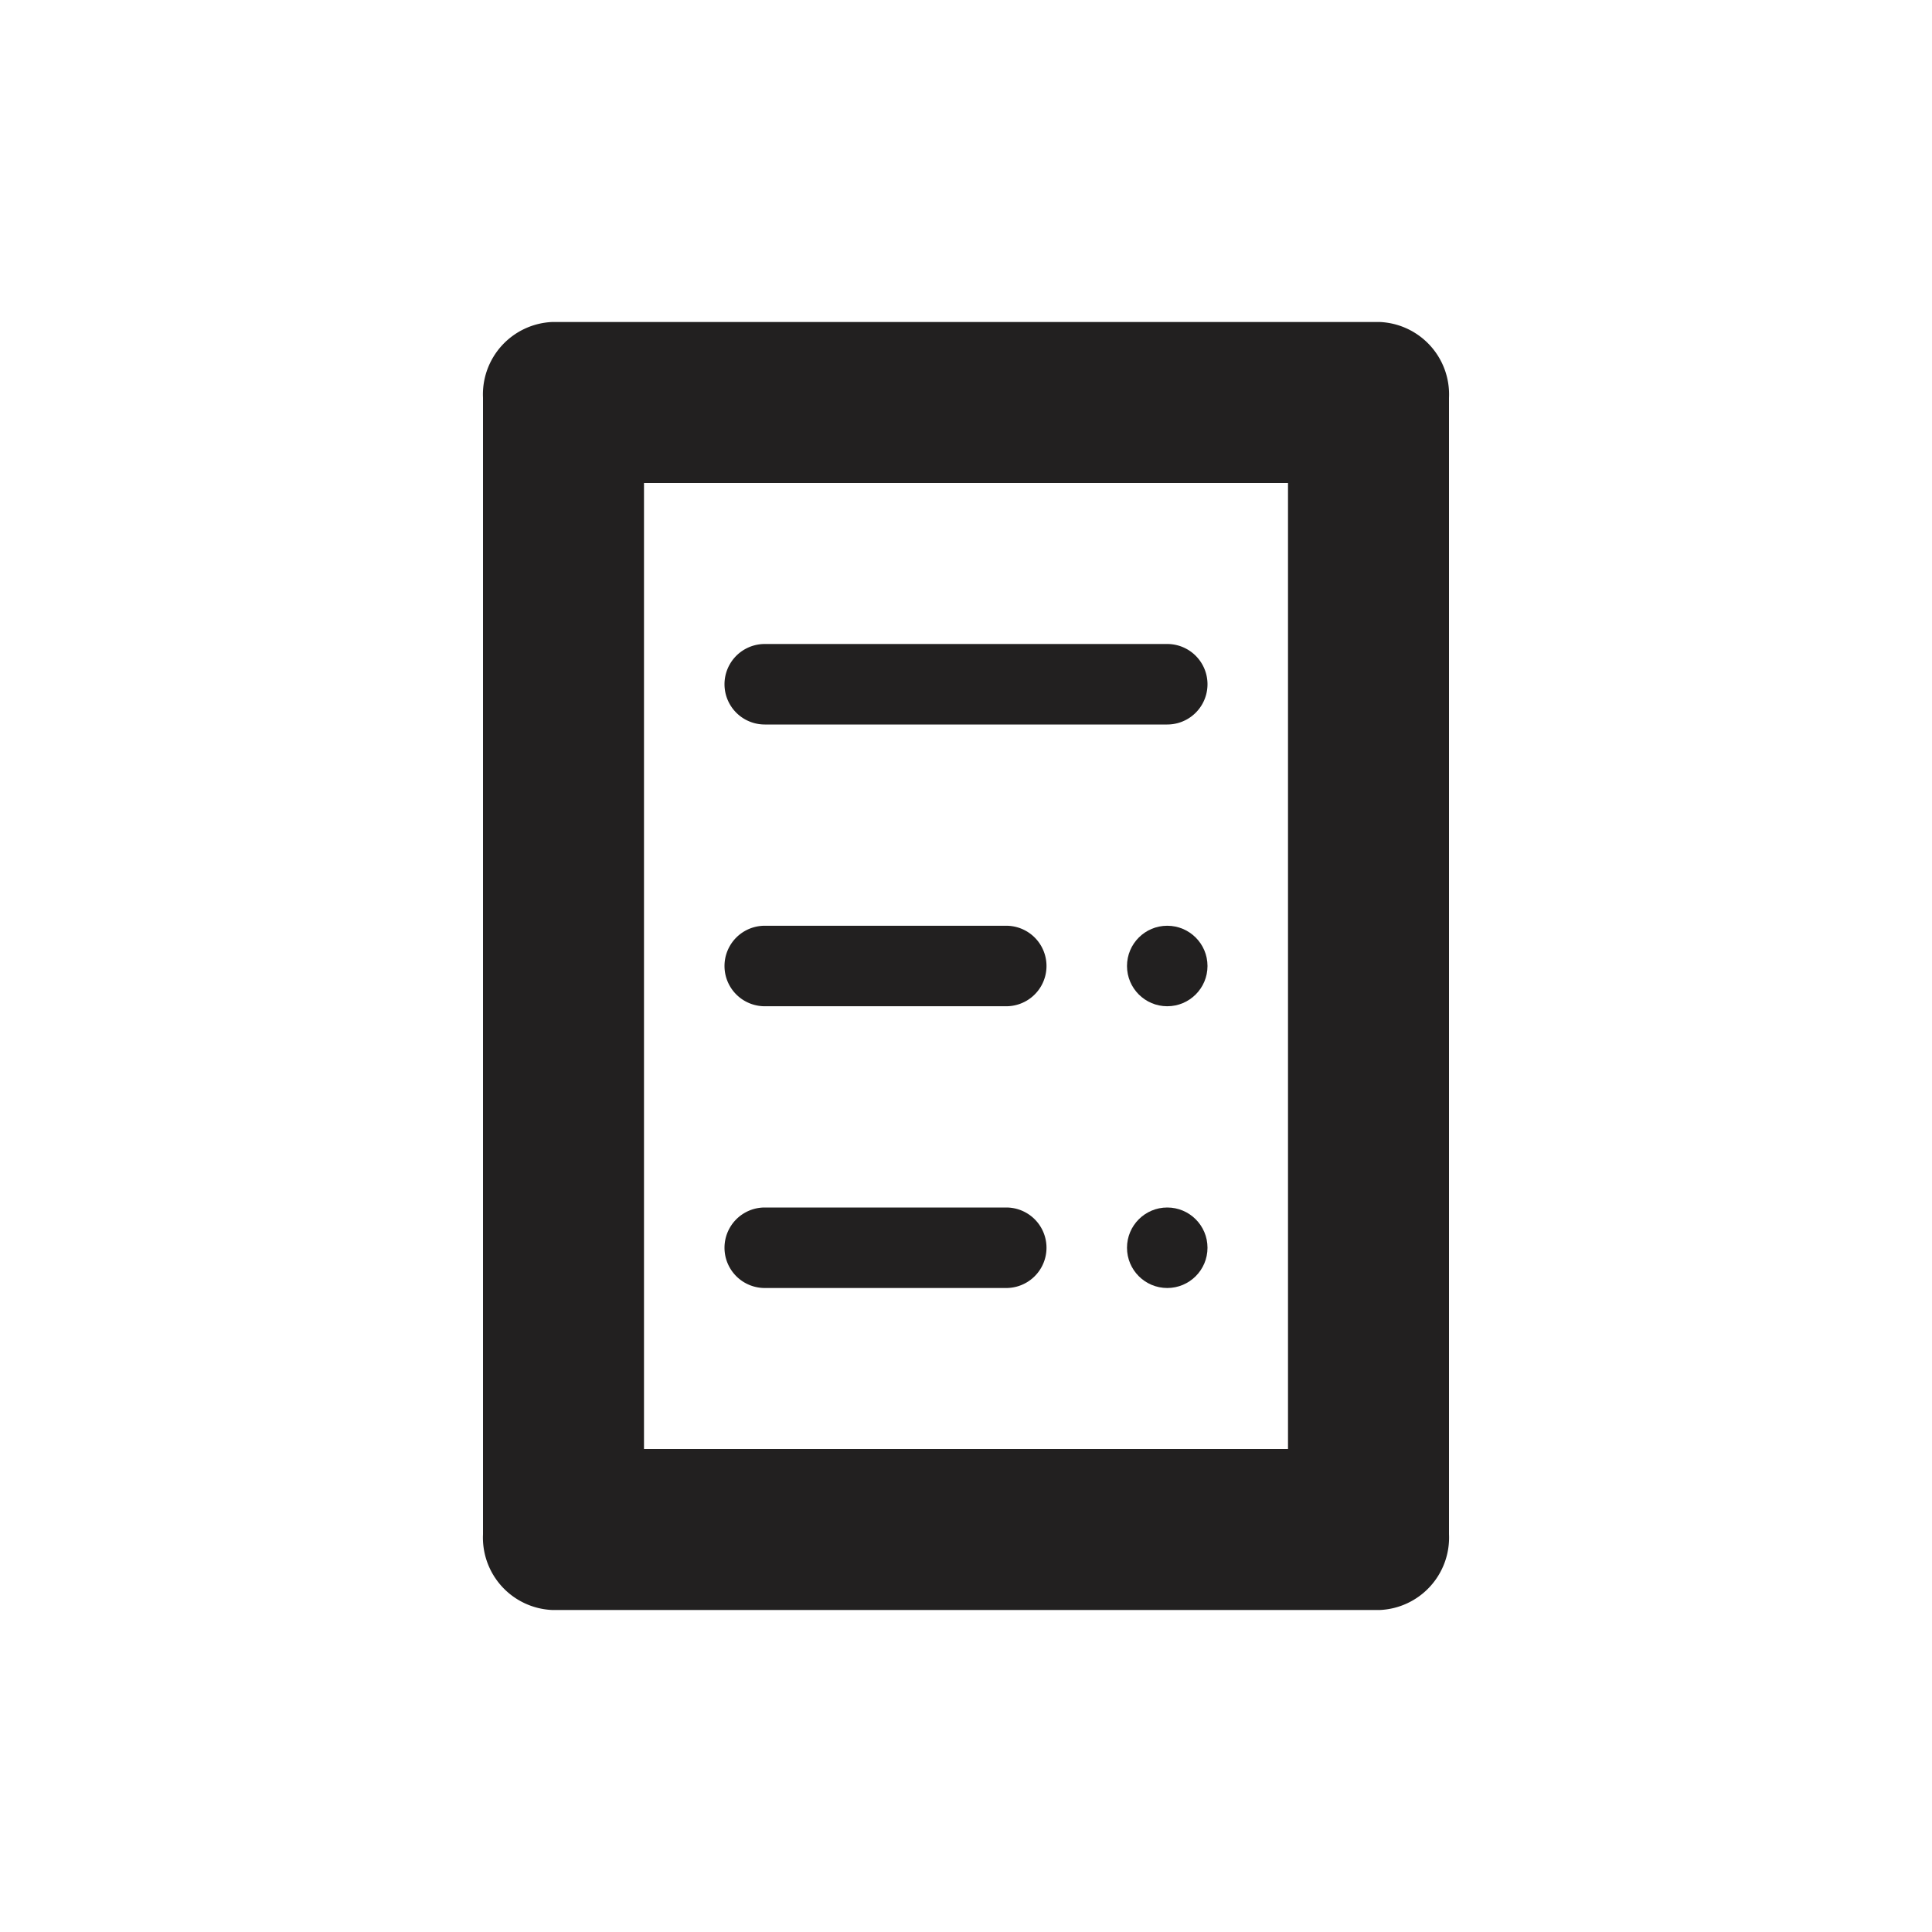 <svg xmlns="http://www.w3.org/2000/svg" fill="#222020" viewBox="0 0 24 24"><path d="M16 6v12H8V6h8m1.14-2H6.86a.9.9 0 00-.86.94v14.12a.9.9 0 00.86.94h10.28a.9.9 0 00.86-.94V4.94a.9.9 0 00-.86-.94z"/><path d="M14.5 9h-5a.5.5 0 010-1h5a.5.5 0 010 1zM12.5 12.5h-3a.5.5 0 010-1h3a.5.5 0 010 1zM12.5 16h-3a.5.5 0 010-1h3a.5.5 0 010 1z"/><circle cx="14.5" cy="12" r=".5"/><circle cx="14.5" cy="15.5" r=".5"/></svg>